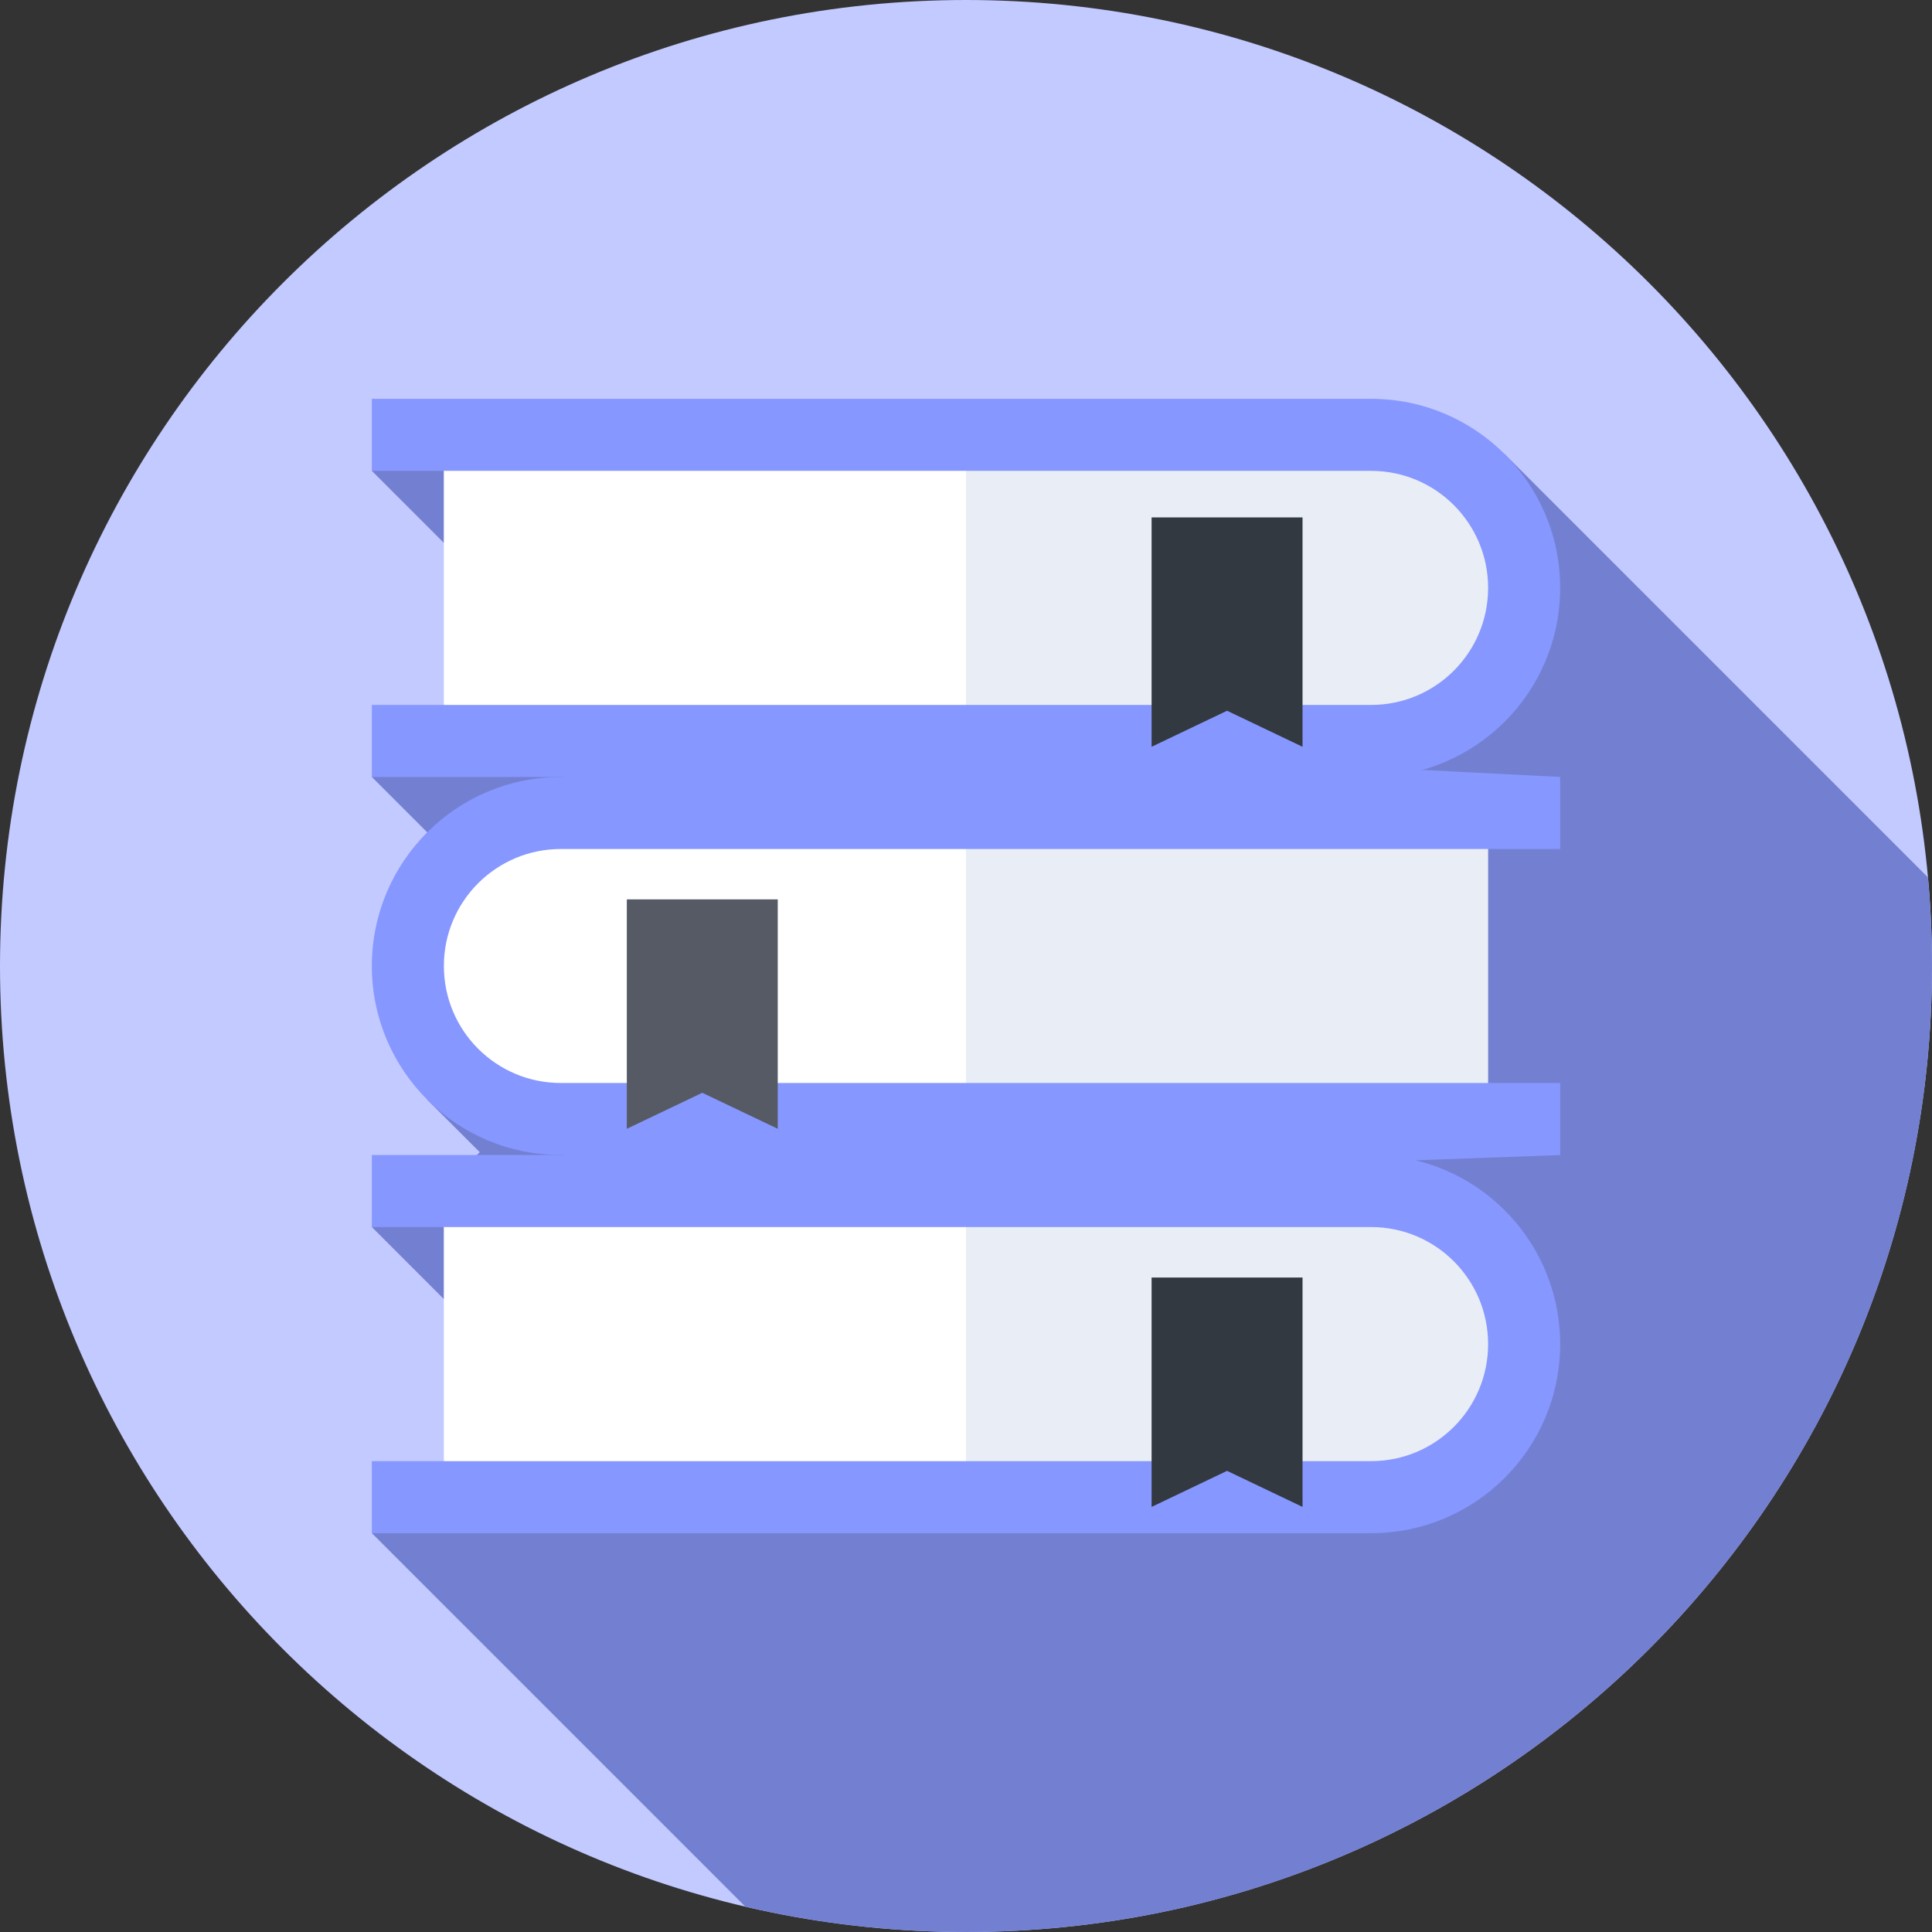 <svg width="32" height="32" viewBox="0 0 32 32" fill="none" xmlns="http://www.w3.org/2000/svg">
<rect x="0" y="0" width="32" height="32" fill="#333333" stroke="none"/>
<g clip-path="url(#clip0_478_13848)">
<path d="M16 32C24.837 32 32 24.837 32 16C32 7.163 24.837 0 16 0C7.163 0 0 7.163 0 16C0 24.837 7.163 32 16 32Z" fill="#C2CAFF"/>
<path d="M16.509 15.933L7.266 6.691L6.159 7.799L8.873 10.513L7.446 11.94L7.266 11.761L6.159 12.869L9.287 15.997L7.073 18.211L7.946 19.084L7.54 19.49L7.266 19.216L6.159 20.324L8.885 23.051L7.458 24.478L7.266 24.286L6.159 25.394L12.345 31.58C13.519 31.854 14.742 32 16 32C24.837 32 32 24.837 32 16C32 15.505 31.976 15.015 31.932 14.531L24.921 7.52L16.509 15.933Z" fill="#7380D2"/>
<path d="M9.29 12.869C7.561 12.869 6.159 14.271 6.159 16C6.159 17.729 7.561 19.131 9.29 19.131L16 19.489L17.105 16.07L16 12.369L9.29 12.869Z" fill="#8697FF"/>
<path d="M25.841 17.938H24.648L24.334 16L24.648 14.062H25.841V12.869L16 12.369V19.489L25.841 19.131V17.938Z" fill="#8697FF"/>
<path d="M9.29 14.062C8.219 14.062 7.352 14.929 7.352 16C7.352 17.071 8.219 17.938 9.29 17.938H16L16.76 16L16 14.062H9.29Z" fill="white"/>
<path d="M16 14.062H24.648V17.938H16V14.062Z" fill="#E9EDF5"/>
<path d="M6.159 19.131V20.324H7.352L7.666 22.263L7.352 24.201H6.159V25.394H16L17.105 22.263L16 19.131H6.159Z" fill="#8697FF"/>
<path d="M25.841 22.263C25.841 20.533 24.439 19.131 22.71 19.131H16V25.394H22.71C24.439 25.394 25.841 23.992 25.841 22.263Z" fill="#8697FF"/>
<path d="M7.351 20.324V24.201H16L16.76 22.263L16 20.324H7.351Z" fill="white"/>
<path d="M24.648 22.263C24.648 21.192 23.781 20.324 22.71 20.324H16V24.201H22.71C23.781 24.201 24.648 23.333 24.648 22.263Z" fill="#E9EDF5"/>
<path d="M6.159 6.606V7.799H7.352L7.666 9.737L7.352 11.676H6.159V12.869H16L17.105 9.737L16 6.606H6.159Z" fill="#8697FF"/>
<path d="M25.841 9.737C25.841 8.008 24.439 6.606 22.71 6.606H16V12.869H22.71C24.439 12.869 25.841 11.467 25.841 9.737Z" fill="#8697FF"/>
<path d="M7.351 7.799V11.676H16L16.76 9.737L16 7.799H7.351Z" fill="white"/>
<path d="M24.648 9.737C24.648 8.667 23.781 7.799 22.71 7.799H16V11.676H22.71C23.781 11.676 24.648 10.808 24.648 9.737Z" fill="#E9EDF5"/>
<path d="M21.574 12.369L20.324 11.772L19.074 12.369V8.57H21.574V12.369Z" fill="#333940"/>
<path d="M12.882 18.696L11.632 18.1L10.382 18.696V14.897H12.882V18.696Z" fill="#555A65"/>
<path d="M21.574 24.959L20.324 24.362L19.074 24.959V21.16H21.574V24.959Z" fill="#333940"/>
</g>
<defs>
<clipPath id="clip0_478_13848">
<rect width="32" height="32" fill="white"/>
</clipPath>
</defs>
</svg>

